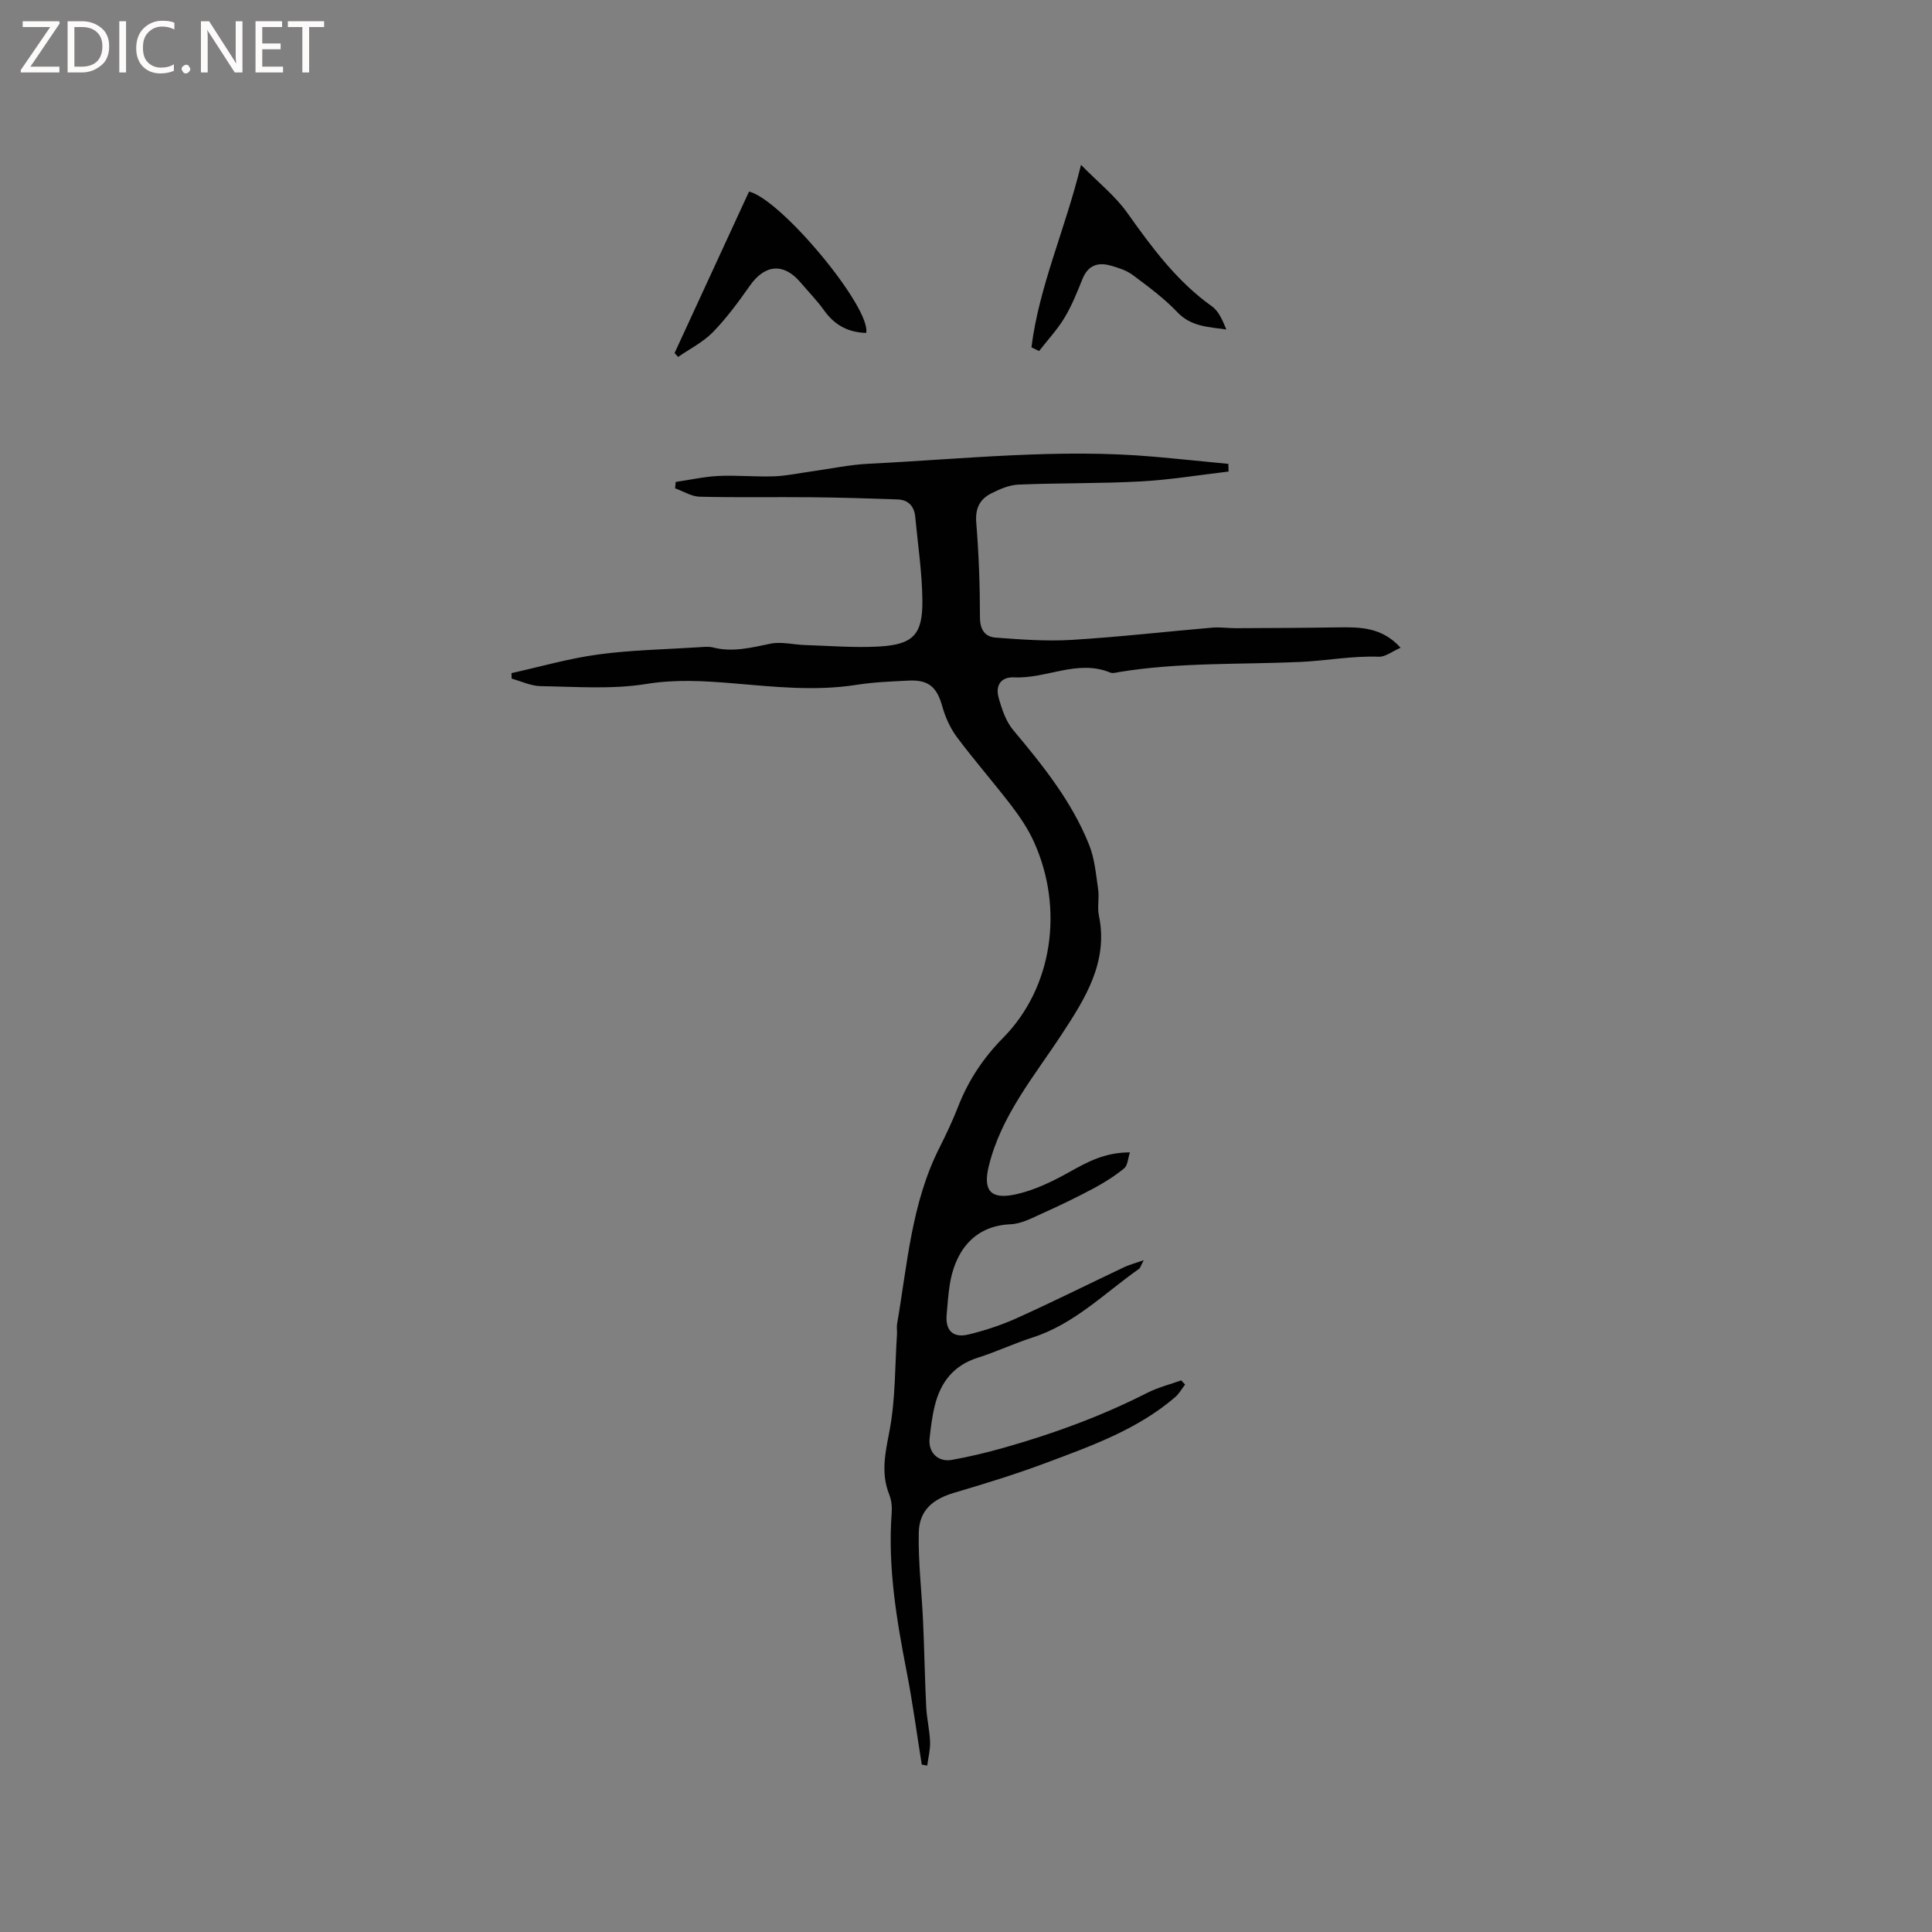 <svg enable-background="new 0 0 400 400" viewBox="0 0 400 400" xmlns="http://www.w3.org/2000/svg"><rect x="0" y="0" width="400" height="400" fill="#808080" stroke="none"/><g fill="#fcfbfa"><path d="m12.4 4.8-6.1 9h6v1.2h-8v-.5l6.1-8.9h-5.7v-1.2h7.6v.4z"/><path d="m14 15v-10.6h3c1.6 0 2.9.5 4 1.4s1.6 2.2 1.6 3.8-.5 3-1.6 3.9-2.4 1.5-4 1.5zm1.4-9.4v8.2h1.6c1.3 0 2.4-.4 3.1-1.1s1.1-1.8 1.1-3.1-.4-2.3-1.2-3-1.8-1-3.1-1z"/><path d="m26.1 4.4v10.6h-1.4v-10.6z"/><path d="m36.1 14.6c-.8.4-1.8.6-2.9.6-1.5 0-2.7-.5-3.6-1.4s-1.4-2.2-1.4-3.8c0-1.7.5-3.1 1.5-4.1s2.3-1.6 3.9-1.6c1 0 1.8.1 2.5.4v1.4c-.8-.4-1.6-.6-2.5-.6-1.2 0-2.1.4-2.9 1.2s-1.1 1.8-1.1 3.2c0 1.3.3 2.3 1 3s1.6 1.1 2.7 1.1c1 0 2-.2 2.7-.7v1.3z"/><path d="m37.6 14.3c0-.2.1-.5.3-.6s.4-.3.6-.3c.3 0 .5.1.6.3s.3.4.3.6-.1.4-.3.6-.4.3-.6.3c-.3 0-.5-.1-.6-.3s-.3-.4-.3-.6z"/><path d="m50.2 15h-1.6l-5.3-8.2c-.2-.2-.3-.5-.4-.7 0 .2.1.7.1 1.5v7.4h-1.4v-10.6h1.7l5.2 8.1c.2.4.4.6.4.7 0-.3-.1-.8-.1-1.5v-7.3h1.4z"/><path d="m58.6 15h-5.7v-10.6h5.5v1.2h-4.1v3.4h3.8v1.2h-3.8v3.6h4.3z"/><path d="m67.1 5.6h-3.1v9.4h-1.4v-9.4h-3v-1.2h7.5z"/></g><path d="m190.84 365.33c-1.02-6.35-1.87-12.73-3.09-19.04-2.13-10.95-3.98-21.9-3.13-33.13.09-1.23-.06-2.6-.52-3.75-1.78-4.48-.79-8.69.08-13.26 1.23-6.49 1.09-13.24 1.53-19.87.05-.74-.1-1.5.03-2.22 2.12-12.3 2.96-24.91 8.72-36.35 1.43-2.84 2.79-5.72 3.94-8.67 2.11-5.41 5.23-10.06 9.32-14.21 10.19-10.33 12.6-26.67 6.36-40.5-1.2-2.66-2.88-5.17-4.66-7.5-3.67-4.8-7.67-9.35-11.28-14.19-1.39-1.86-2.43-4.15-3.05-6.4-1.09-3.93-2.81-5.54-6.94-5.33-3.6.18-7.22.31-10.77.87-8.59 1.36-17.12.41-25.66-.31-5.98-.5-11.82-.85-17.93.14-7.12 1.15-14.55.56-21.84.45-2.01-.03-4.02-1.01-6.02-1.56-.01-.38-.02-.76-.03-1.14 6.01-1.33 11.96-3.06 18.04-3.87 6.89-.93 13.88-1.04 20.83-1.49.95-.06 1.95-.18 2.85.05 4.07 1.04 7.92.04 11.88-.78 2.28-.47 4.78.21 7.19.28 5.08.16 10.18.59 15.23.31 7.11-.4 9.11-2.42 9.05-9.49-.05-5.8-.94-11.58-1.48-17.37-.21-2.21-1.45-3.52-3.67-3.6-5.92-.21-11.84-.39-17.76-.45-7.73-.08-15.46.08-23.19-.11-1.71-.04-3.4-1.13-5.1-1.74.04-.44.09-.88.13-1.32 2.95-.43 5.9-1.1 8.87-1.24 3.8-.18 7.63.21 11.44.08 2.61-.09 5.2-.66 7.8-1.02 3.97-.55 7.92-1.4 11.9-1.59 19.67-.97 39.32-3.19 59.05-1.45 5.12.45 10.24.99 15.36 1.48.01.53.03 1.06.04 1.59-6.03.7-12.05 1.71-18.1 2.04-8.45.46-16.94.31-25.4.66-1.91.08-3.89.94-5.65 1.83-2.33 1.18-3.32 3.07-3.09 5.98.53 6.55.77 13.13.77 19.69 0 2.58 1.08 4.02 3.24 4.18 5.25.39 10.54.79 15.78.47 9.73-.59 19.42-1.71 29.14-2.54 1.57-.13 3.17.12 4.76.12 7.08-.03 14.16-.06 21.23-.17 4.59-.07 9.1-.04 12.94 4.22-1.74.75-3.15 1.91-4.52 1.86-5.5-.21-10.89.84-16.29 1.08-12.48.56-25.01.05-37.41 2.08-.62.1-1.36.34-1.88.12-6.79-2.8-13.22 1.31-19.89.99-2.83-.13-3.91 1.74-3.24 4.18.65 2.36 1.5 4.92 3.03 6.74 6.15 7.34 12.13 14.78 15.71 23.75 1.15 2.87 1.42 6.12 1.87 9.22.26 1.77-.21 3.66.15 5.39 2.02 9.64-2.88 17.28-7.66 24.58-5.74 8.76-12.56 16.84-15.13 27.32-1.22 4.96.29 6.96 5.37 5.9 3.93-.82 7.77-2.68 11.31-4.66 3.74-2.1 7.38-4.08 12.54-4.07-.43 1.29-.46 2.72-1.19 3.3-1.93 1.58-4.08 2.94-6.28 4.12-3.52 1.88-7.12 3.62-10.76 5.25-2.08.94-4.28 2.12-6.47 2.21-8.16.34-11.61 6.32-12.59 12.43-.33 2.09-.48 4.21-.66 6.33-.27 3.21 1.29 4.83 4.48 4.07 3.47-.83 6.92-1.98 10.17-3.45 7.43-3.35 14.72-7 22.09-10.49 1.07-.51 2.25-.81 4.06-1.44-.59 1.11-.69 1.59-.98 1.79-7.15 5.04-13.41 11.44-22.05 14.21-3.83 1.23-7.49 2.97-11.32 4.18-4.99 1.57-7.69 5.06-8.89 9.88-.56 2.25-.85 4.58-1.09 6.89-.29 2.86 1.76 4.9 4.63 4.38 3.64-.65 7.25-1.52 10.81-2.53 10.2-2.88 20.12-6.51 29.59-11.33 2.22-1.13 4.71-1.75 7.07-2.6.27.29.53.58.8.87-.68.87-1.23 1.89-2.05 2.6-7.8 6.7-17.33 10.09-26.73 13.61-6.22 2.33-12.59 4.29-18.96 6.17-4.48 1.32-7.3 3.63-7.4 8.28-.13 6.11.62 12.23.89 18.35.27 5.9.36 11.82.65 17.72.12 2.42.71 4.82.8 7.24.06 1.63-.38 3.28-.59 4.92-.38-.06-.75-.14-1.13-.22z" fill="#010102"/><path d="m213.55 71.91c1.58-12.65 6.96-24.31 10.26-37.78 3.6 3.68 7.09 6.43 9.56 9.91 5.11 7.19 10.27 14.21 17.58 19.41 1.41 1.01 2.18 2.93 2.95 4.77-3.73-.54-7.29-.58-10.15-3.59-2.74-2.89-6.03-5.3-9.24-7.7-1.3-.97-3-1.5-4.59-1.95-2.66-.75-4.69-.01-5.81 2.79-1.1 2.74-2.21 5.52-3.73 8.04-1.48 2.45-3.48 4.59-5.25 6.87-.54-.26-1.06-.52-1.58-.77z" fill="#010102"/><path d="m179.33 68.93c-3.88-.12-6.61-1.72-8.72-4.68-1.47-2.06-3.27-3.88-4.91-5.82-3.45-4.04-7.33-3.7-10.41.67-2.37 3.36-4.82 6.72-7.68 9.66-2.03 2.08-4.78 3.45-7.21 5.14-.25-.27-.49-.53-.74-.8 5.15-11.16 10.3-22.32 15.42-33.44 6.77 1.68 25.34 24.14 24.25 29.27z" fill="#010102"/></svg>
